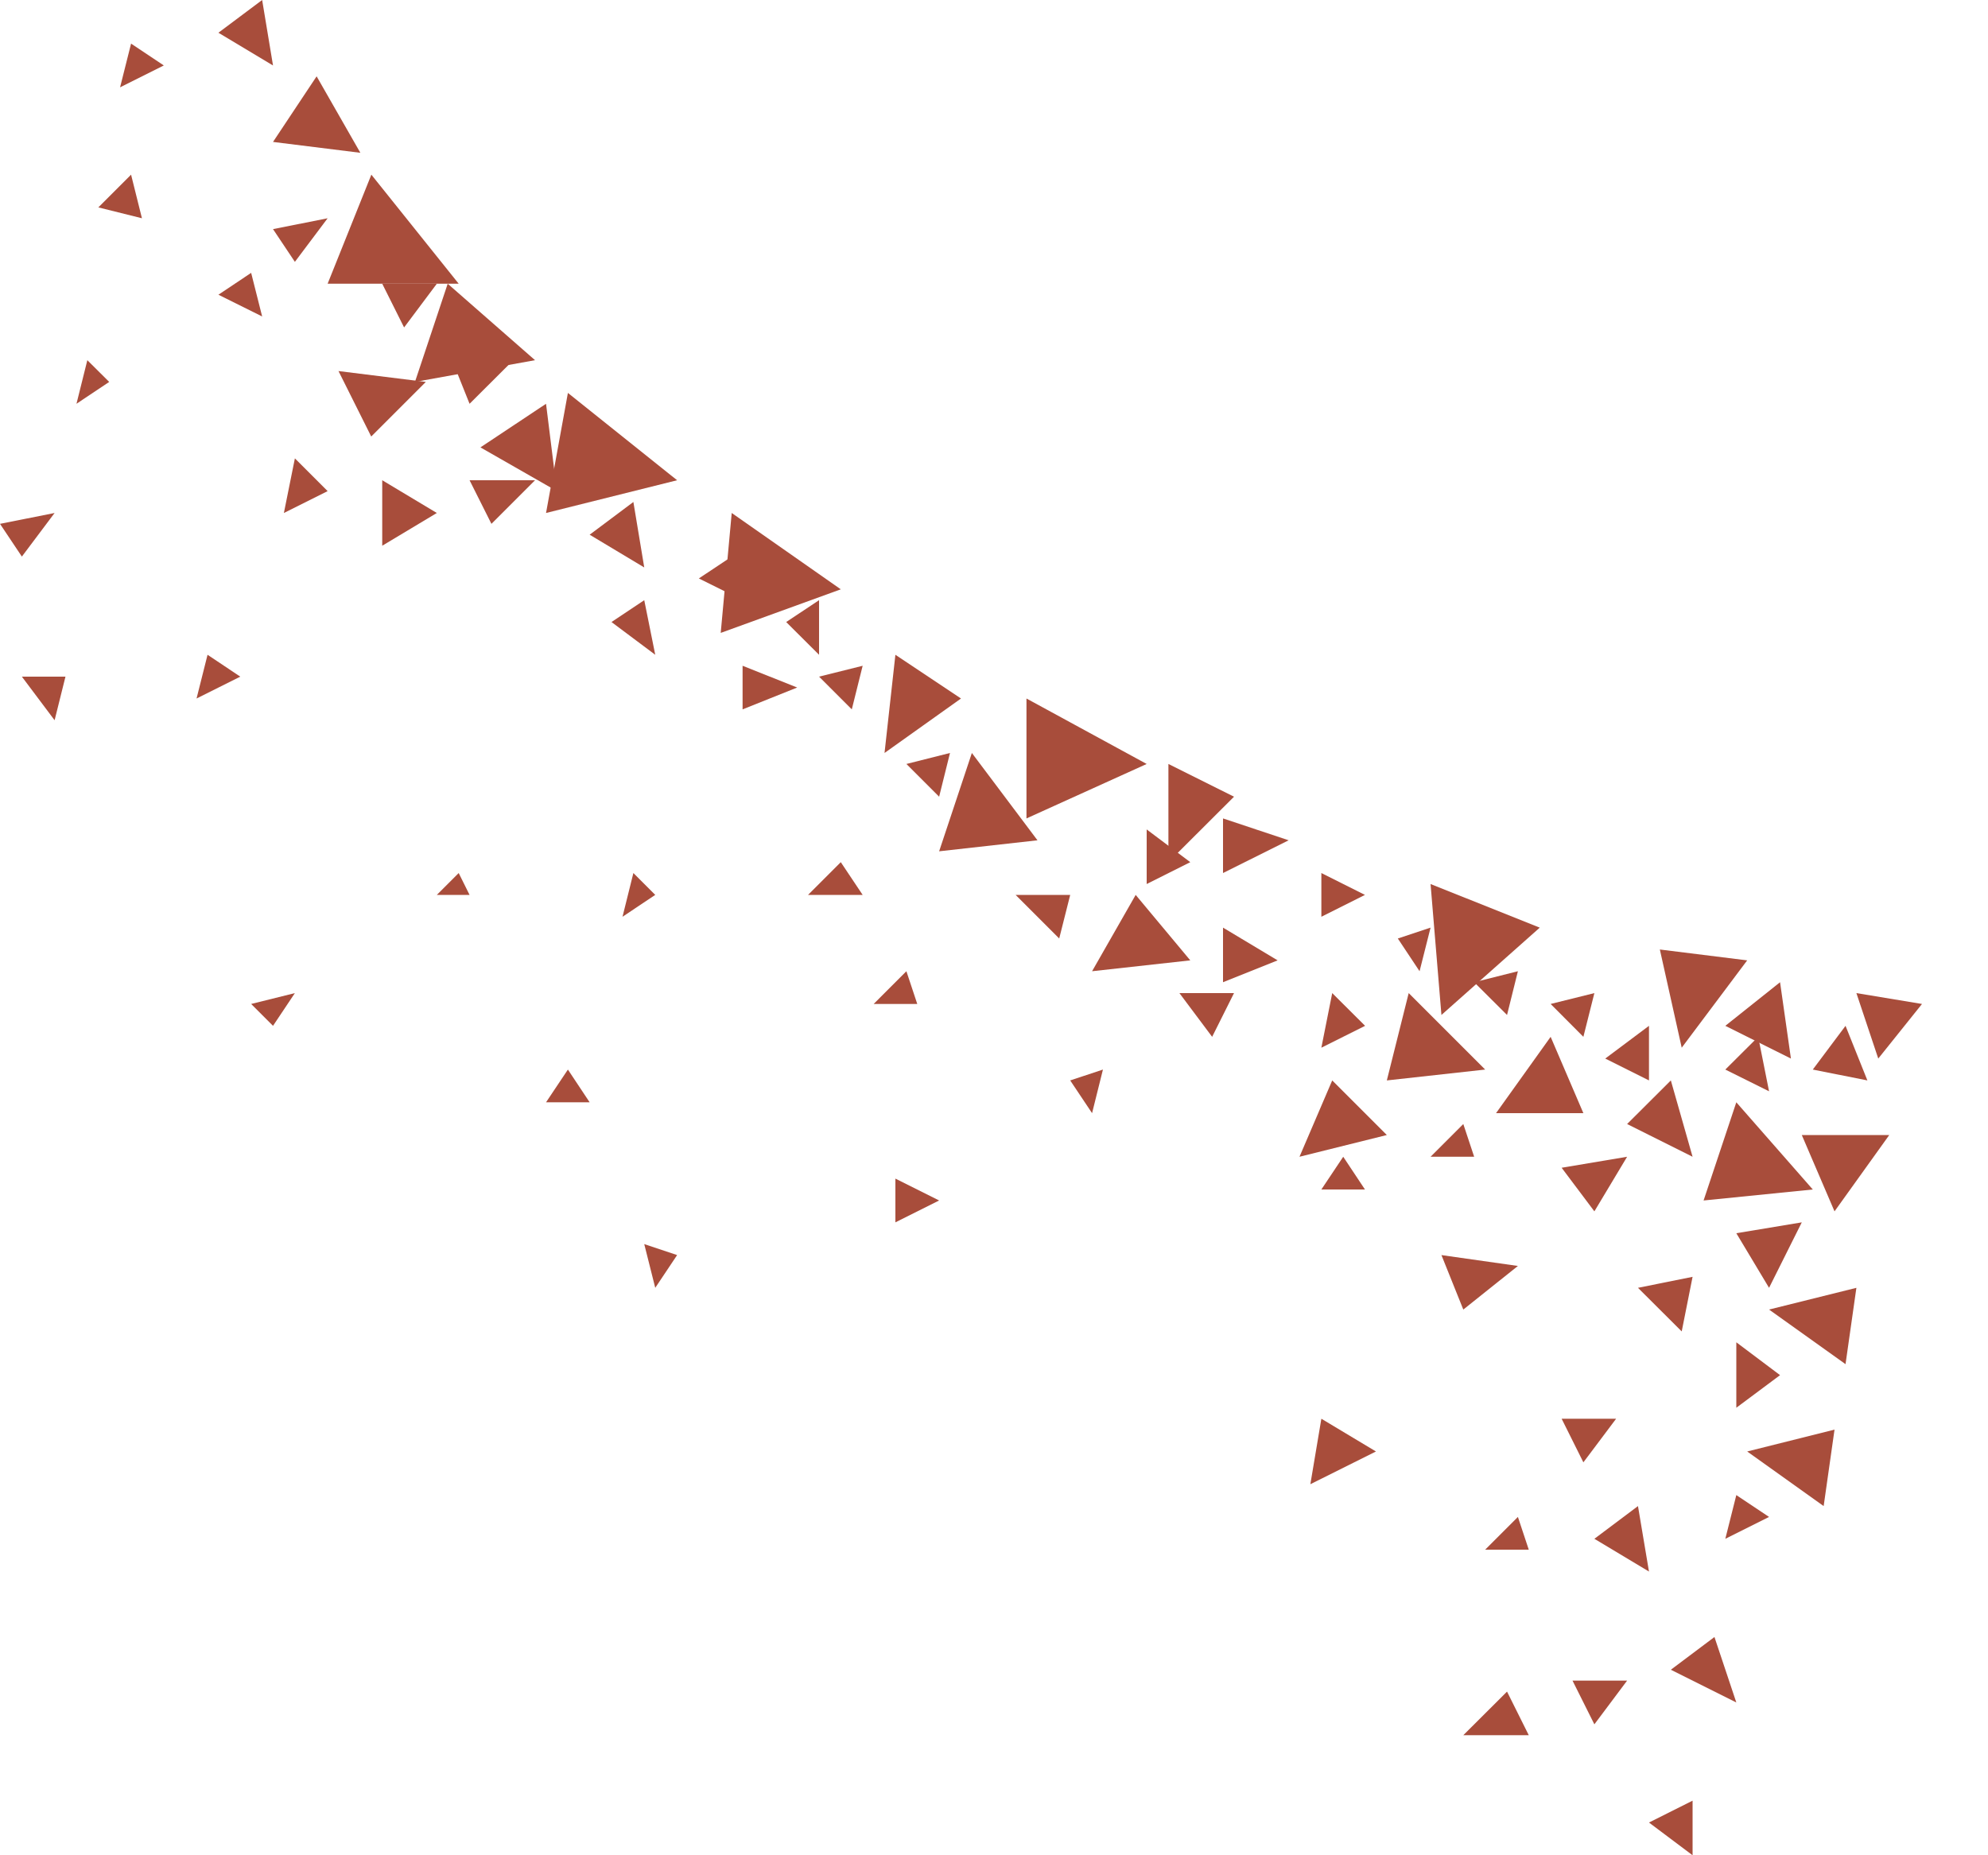 <svg width="15" height="14" viewBox="0 0 15 14" fill="none" xmlns="http://www.w3.org/2000/svg">
<path d="M3.378 2.635L3.543 3.047L3.873 2.718L3.378 2.635Z" fill="#A84D3B"/>
<path d="M3.378 2.141L3.131 2.882L4.037 2.718L3.378 2.141ZM7.745 5.271V6.176L8.652 5.765L7.745 5.271ZM5.521 3.871L5.438 4.776L6.344 4.447L5.521 3.871ZM4.285 2.965L4.12 3.871L5.109 3.624L4.285 2.965Z" fill="#A84D3B"/>
<path d="M2.802 1.318L2.472 2.141H3.461L2.802 1.318ZM8.981 7.247L8.569 6.753L8.24 7.329L8.981 7.247ZM7.828 6.341L7.333 5.682L7.086 6.424L7.828 6.341ZM11.206 8.071L10.629 7.494L10.464 8.153L11.206 8.071ZM13.678 8.976L13.101 8.318L12.854 9.059L13.678 8.976ZM9.311 6.012L8.816 5.765V6.506L9.311 6.012ZM10.464 8.565L10.052 8.153L9.805 8.729L10.464 8.565ZM7.251 5.271L6.756 4.941L6.674 5.682L7.251 5.271ZM11.618 7L10.794 6.671L10.876 7.659L11.618 7ZM13.183 7.247L12.524 7.165L12.689 7.906L13.183 7.247ZM14.255 8.565H13.595L13.842 9.141L14.255 8.565ZM11.947 8.4L11.7 7.824L11.288 8.4H11.947ZM13.925 10.294L14.007 9.718L13.348 9.882L13.925 10.294ZM13.76 11.365L13.842 10.788L13.183 10.953L13.76 11.365ZM12.359 11.365L12.03 11.612L12.442 11.859L12.359 11.365ZM12.607 8.153L12.277 8.482L12.771 8.729L12.607 8.153ZM14.502 7.576L14.007 7.494L14.172 7.988L14.502 7.576ZM12.936 12.353L12.607 12.6L13.101 12.847L12.936 12.353ZM4.779 3.788L4.449 4.035L4.861 4.282L4.779 3.788ZM1.978 0L1.648 0.247L2.06 0.494L1.978 0ZM10.3 7.741L10.052 7.494L9.97 7.906L10.3 7.741ZM7.992 7.082L8.075 6.753H7.663L7.992 7.082ZM9.146 7.824L9.311 7.494H8.899L9.146 7.824ZM10.876 9.471L11.041 9.882L11.453 9.553L10.876 9.471ZM13.266 7.824L13.018 8.071L13.348 8.235L13.266 7.824Z" fill="#A84D3B"/>
<path d="M13.431 7.412L13.018 7.741L13.513 7.988L13.431 7.412ZM12.442 7.741L12.112 7.988L12.442 8.153V7.741ZM12.771 13.588L12.442 13.753L12.771 14V13.588ZM11.865 12.682L12.03 13.012L12.277 12.682H11.865ZM11.783 10.706L11.947 11.035L12.194 10.706H11.783ZM13.348 11.447L13.101 11.282L13.018 11.612L13.348 11.447ZM1.895 7.576L2.06 7.741L2.225 7.494L1.895 7.576ZM3.461 6.588L3.296 6.753H3.543L3.461 6.588ZM5.109 9.471L4.861 9.388L4.944 9.718L5.109 9.471ZM4.285 8.071L4.12 8.318H4.449L4.285 8.071ZM9.97 10.706L9.887 11.2L10.382 10.953L9.97 10.706ZM9.228 7V7.412L9.64 7.247L9.228 7ZM9.228 6.176V6.588L9.723 6.341L9.228 6.176ZM2.884 3.624V4.118L3.296 3.871L2.884 3.624ZM12.771 9.635L12.359 9.718L12.689 10.047L12.771 9.635ZM11.535 13.094L11.371 12.765L11.041 13.094H11.535ZM11.783 8.812L12.03 9.141L12.277 8.729L11.783 8.812ZM13.101 9.306L13.348 9.718L13.595 9.224L13.101 9.306ZM13.925 7.741L13.678 8.071L14.09 8.153L13.925 7.741ZM13.431 10.377L13.101 10.129V10.623L13.431 10.377ZM4.12 3.047L3.625 3.376L4.202 3.706L4.12 3.047ZM2.472 3.706L2.225 3.459L2.142 3.871L2.472 3.706ZM0.824 2.882L0.659 2.718L0.577 3.047L0.824 2.882ZM0.412 5.435L0.494 5.106H0.165L0.412 5.435ZM3.543 3.624L3.708 3.953L4.037 3.624H3.543ZM2.554 2.8L2.801 3.294L3.213 2.882L2.554 2.8ZM2.389 0.576L2.06 1.071L2.719 1.153L2.389 0.576ZM4.861 4.529L4.614 4.694L4.944 4.941L4.861 4.529ZM5.521 4.2L5.273 4.365L5.603 4.529L5.521 4.2ZM6.18 4.529L5.932 4.694L6.18 4.941V4.529ZM4.944 6.753L4.779 6.588L4.697 6.918L4.944 6.753ZM0 3.953L0.165 4.2L0.412 3.871L0 3.953ZM1.895 2.059L1.648 2.224L1.978 2.388L1.895 2.059ZM1.813 5.106L1.566 4.941L1.483 5.271L1.813 5.106ZM2.06 1.729L2.225 1.976L2.472 1.647L2.06 1.729ZM2.884 2.141L3.049 2.471L3.296 2.141H2.884ZM0.989 1.318L0.742 1.565L1.071 1.647L0.989 1.318ZM1.236 0.494L0.989 0.329L0.906 0.659L1.236 0.494ZM5.603 5.024V5.353L6.015 5.188L5.603 5.024ZM7.168 5.682L6.839 5.765L7.086 6.012L7.168 5.682ZM6.509 5.024L6.18 5.106L6.427 5.353L6.509 5.024ZM12.03 7.494L11.7 7.576L11.947 7.824L12.03 7.494ZM10.794 7L10.547 7.082L10.711 7.329L10.794 7ZM6.921 7.576L6.839 7.329L6.592 7.576H6.921ZM11.535 11.694L11.453 11.447L11.206 11.694H11.535ZM6.509 6.753L6.344 6.506L6.097 6.753H6.509ZM8.652 6.259V6.671L8.981 6.506L8.652 6.259ZM9.97 6.588V6.918L10.299 6.753L9.97 6.588ZM11.453 7.329L11.123 7.412L11.371 7.659L11.453 7.329ZM10.299 8.976L10.135 8.729L9.97 8.976H10.299ZM6.756 8.894V9.224L7.086 9.059L6.756 8.894ZM8.322 8.071L8.075 8.153L8.24 8.4L8.322 8.071ZM11.123 8.729L11.041 8.482L10.794 8.729H11.123Z" fill="#A84D3B"/>
</svg>
